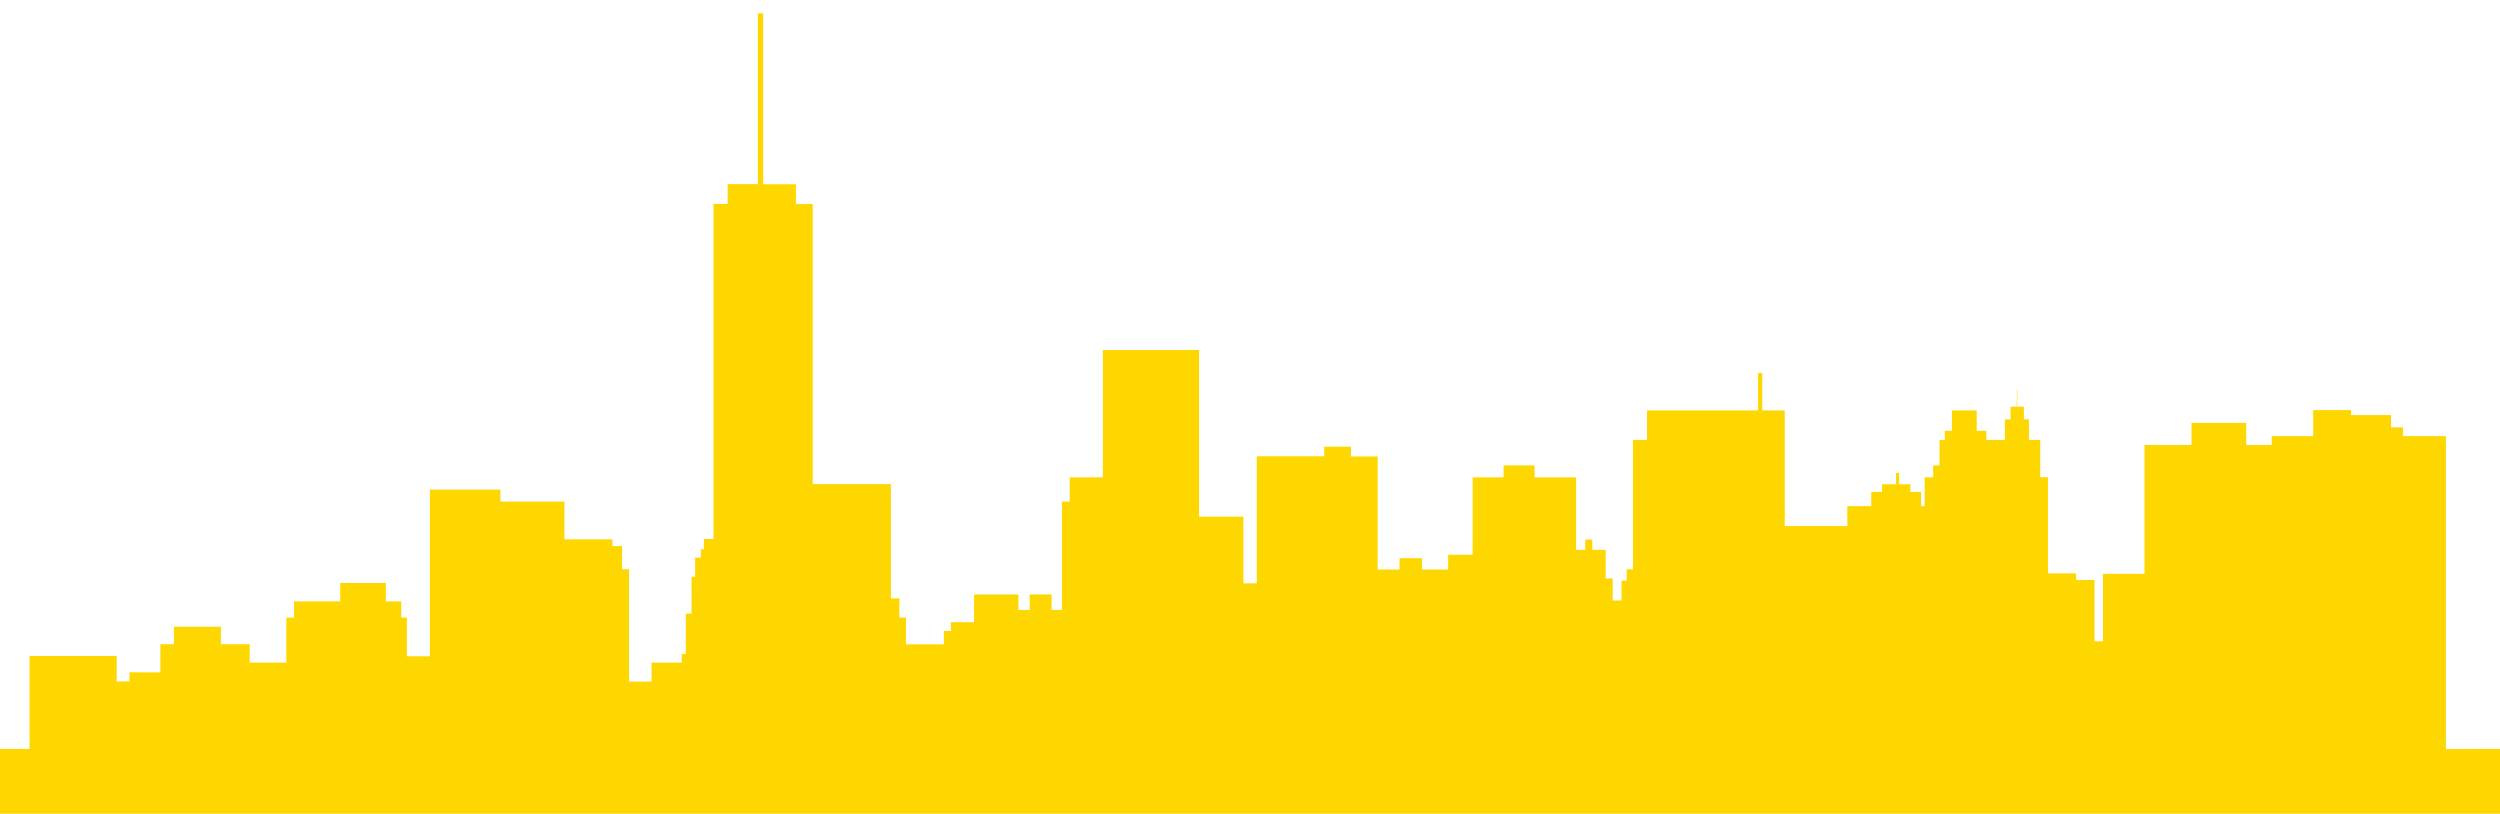<?xml version="1.0" encoding="utf-8"?>
<!-- Generator: Adobe Illustrator 18.0.0, SVG Export Plug-In . SVG Version: 6.00 Build 0)  -->
<!DOCTYPE svg PUBLIC "-//W3C//DTD SVG 1.1//EN" "http://www.w3.org/Graphics/SVG/1.1/DTD/svg11.dtd">
<svg version="1.1" id="Слой_2" xmlns="http://www.w3.org/2000/svg" xmlns:xlink="http://www.w3.org/1999/xlink" x="0px" y="0px"
	 viewBox="0 336 1590 517.6" enable-background="new 0 336 1590 517.6" xml:space="preserve">
<path fill="#FFD700"    d="M1555.6,812.4v-199h-27.3v-5.6h-7.6V600h-25.4v-3.2
	h-24.1v16.6h-26.4v5.6h-16.2v-14h-34.8v14h-29.9v82h-26.4v42.9h-5.4v-39h-11.7v-4.2h-17.9v-61.2h-4.9v-23.7h-7.2v-13.1h-3.2v-8h-4.2
	v-11.1h-0.3v11.1h-4v8.1h-3.6v13h-11.8v-5.8h-6.1v-13h-15.8v13h-4.5v5.8h-3.4v16.2h-4v7.6h-5.4v18.3h-2.3v-9h-6.8v-4.9h-7.2v-7.2
	h-1.9v7.2h-9v4.9h-6.8v9h-15.2v12.7h-39.8V597h-14.3v-23.7h-2.7V597h-70.6v18.8h-8.9v82.3h-4v7.2h-3.3v12.6h-5.6v-14h-4.5v-18.2
	h-8.5v-6.5h-4.5v6.5h-5.8v-46.1h-26.4v-7.6h-19.7v7.6h-19.7v49.2h-15.6v9.4h-16.6v-7.2h-14.3v7.2h-13.9v-71.9h-17v-6.2h-17v6.1
	h-42.9v80.8h-8.5v-42.4h-28.2v-106h-61.2v81h-21.1V655h-4.9v68.9h-6.6v-9.8h-13.9v9.8h-7.2v-9.8h-28.2v17.6h-14.7v5.6h-4.5v8.5
	h-24.1v-17H572v-12.2h-5.4v-72.7h-49.7V465.8h-10.7v-12.6h-20.8V344.5H482v108.6h-19.2v12.6h-9v213.1h-6.1v6.5h-2v5.4h-3.6v12.1
	h-2.3v23.5h-3.6V752h-2.6v5.4h-19.2v12.1h-14.3v-71.5h-4.5v-14.7h-6.1V679h-30.5v-24h-40.7v-7.6h-44.9v106h-14.6v-24.6h-3.6v-10.3
	h-9.8v-11.7h-29v11.7H187v10.3h-4.9v28.6h-23.3v-11.7h-18.3v-11.1h-29.9v11.1H102v17.9H82.3v5.8h-8.1v-16.2H18.8v59.1H0v41.2h1590
	v-41.2L1555.6,812.4L1555.6,812.4z"/>
</svg>
